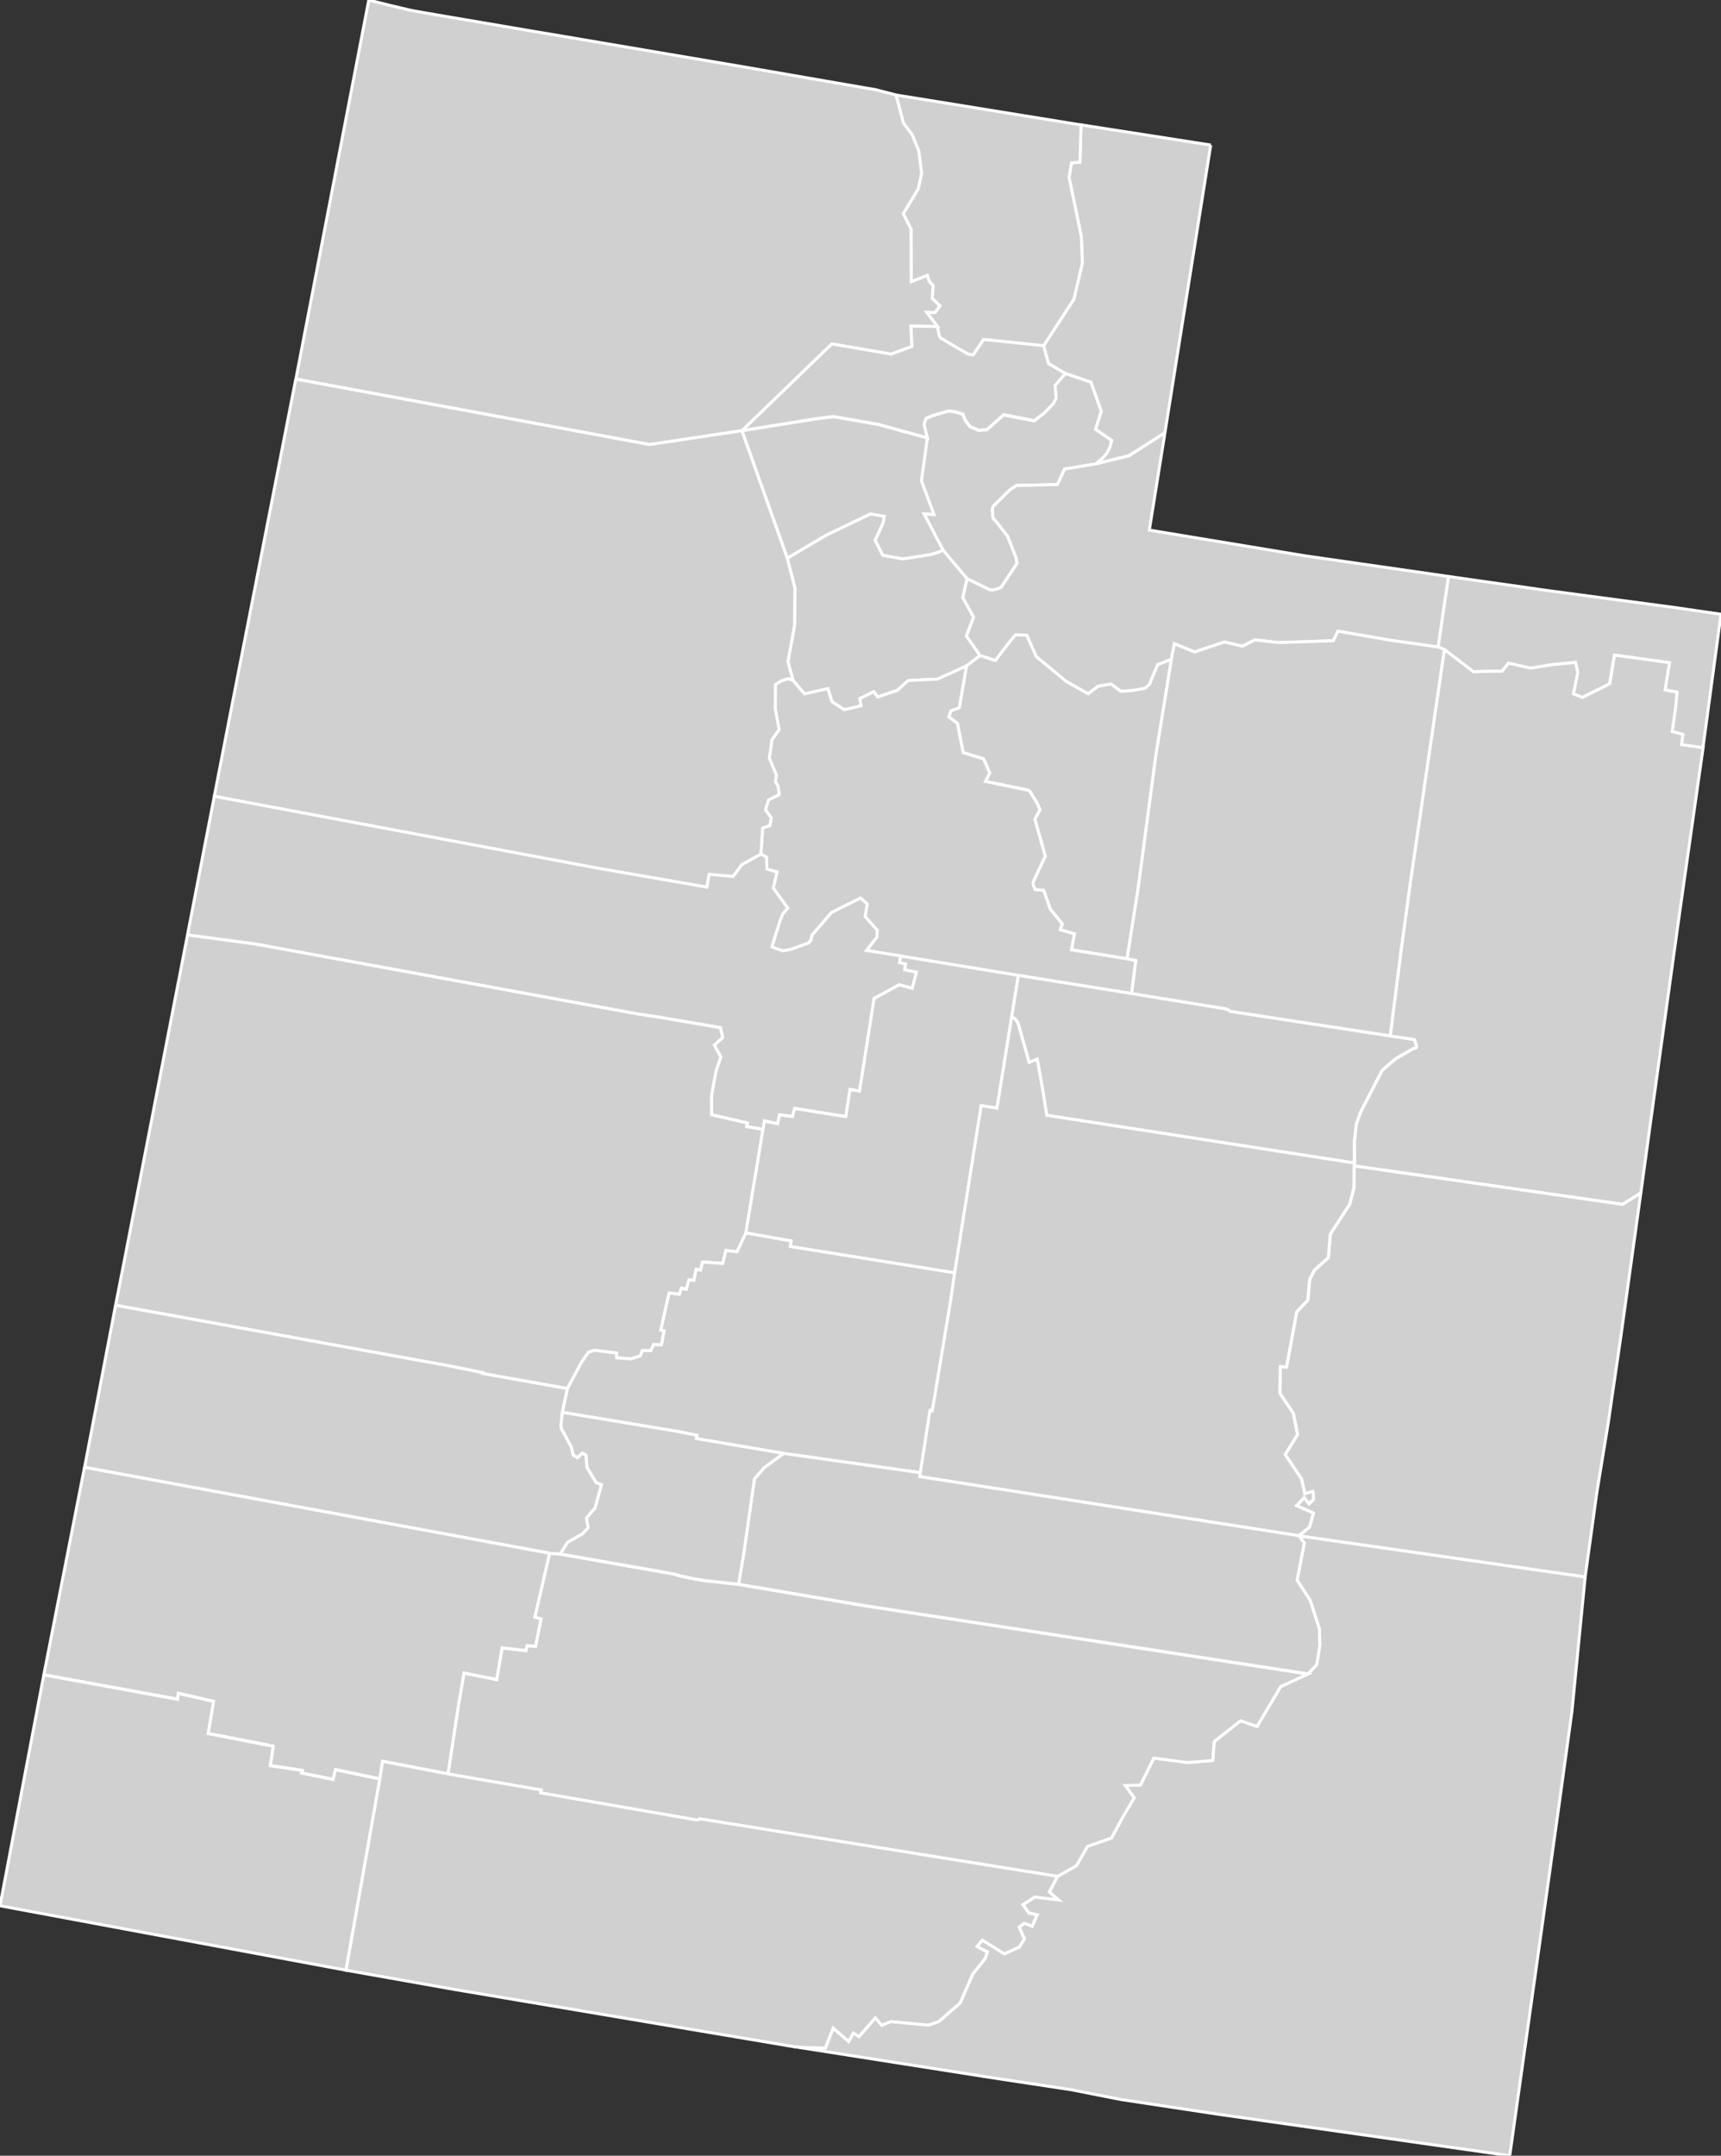 <svg xmlns:dc="http://purl.org/dc/elements/1.1/" xmlns:cc="http://creativecommons.org/ns#" xmlns:rdf="http://www.w3.org/1999/02/22-rdf-syntax-ns#" xmlns:svg="http://www.w3.org/2000/svg" xmlns="http://www.w3.org/2000/svg" xmlns:sodipodi="http://sodipodi.sourceforge.net/DTD/sodipodi-0.dtd" xmlns:inkscape="http://www.inkscape.org/namespaces/inkscape" width="102.632" height="128.478" version="1.0" id="svg2" inkscape:version="0.91 r13725" sodipodi:docname="USA counties.svg">
  <rect width="100%" height="100%" fill="#333333" stroke="none"/>
  <defs id="defs9439"/>
  <sodipodi:namedview pagecolor="#ffffff" bordercolor="#666666" borderopacity="1" objecttolerance="10" gridtolerance="10" guidetolerance="10" inkscape:pageopacity="0" inkscape:pageshadow="2" inkscape:window-width="798" inkscape:window-height="828" id="namedview9437" showgrid="false" showguides="true" inkscape:zoom="0.64950808" inkscape:cx="494.98999" inkscape:cy="313.535" inkscape:window-x="-7" inkscape:window-y="0" inkscape:window-maximized="0" inkscape:current-layer="svg2"/>
  <style id="style6">
  /*
   * Below are Cascading Style Sheet (CSS) definitions in use in this file,
   * which allow easily changing how counties are displayed.
   *
   *
   * For the U.S. Census county codes (FIPS codes) used in this file to identify individual counties, see this link:
   * https://www2.census.gov/geo/docs/reference/codes/files/national_county.txt
   *
   * The county codes used in this file combine the 2-digit state code, which is in the second column of the file
   * linked above, and the 3-digit county code, which is in the third column of the file linked above. Each value
   * for the "id" attribute for each county is in the following form: "c[state_code][county-code]". For example,
   * for Loving Country in Texas, the state code is "48" and the county code is "301", so the id name for the
   * county is "c48301".
   *
   * County codes used in this file can also be found on Wikimedia Commons at this link:
   * https://commons.wikimedia.org/wiki/File_talk:Usa_counties_large.svg/county_codes
   *
   * Examples:
   *
   * To color two counties red (in this case Loving County and Dallas County in Texas) simply
   * go to the CSS insertion point and add:
   *
   * #c48301, #c48113 {fill:red}
   *
   * To color an entire state's counties (in the case New Mexico, with "35" being the state code) a green,
   * go to the CSS insertion point and add:
   *
   * path[id*='c35'] {fill:#34A853}
   *
   */
  #counties {fill:#d0d0d0;stroke:#000;stroke-width:.178;} 
  #borders {fill:none;stroke:#221e1f;stroke-width:.891;} 
  #separator {fill:none;stroke:#a9a9a9;stroke-width:2.318;}
 </style>
  <g id="counties" transform="translate(-196.148,-190.727)" style="fill:#d0d0d0;stroke:#ffffff;stroke-width:0.178">
    <path id="c49037" d="m 290.68,284.71 -0.788,8.01 -0.861,6.237 -1.276,9.094 -1.574,11.154 -17.253,-2.452 -5.955,-0.9 -2.94,-0.58 -4.605,-0.697 -11.933,-1.872 0.554,0.05 1.326,0.03 0.463,-1.189 0.921,0.797 0.285,-0.502 0.336,0.211 0.972,-1.113 0.386,0.44 0.539,-0.222 2.245,0.211 0.61,-0.209 1.278,-1.109 0.754,-1.725 0.729,-0.91 0.143,-0.401 -0.62,-0.329 0.322,-0.38 1.315,0.817 0.883,-0.406 0.307,-0.484 -0.313,-0.695 0.298,-0.237 0.476,0.171 0.298,-0.67 -0.491,-0.109 -0.358,-0.492 0.711,-0.467 1.399,0.17 -0.537,-0.467 0.494,-0.932 1.128,-0.642 0.652,-1.144 1.437,-0.506 0.643,-1.193 0.705,-1.197 -0.525,-0.738 0.903,-0.024 0.797,-1.611 2.013,0.266 1.505,-0.121 0.078,-1.125 1.583,-1.246 0.978,0.342 1.401,-2.37 1.631,-0.756 0.522,-0.547 0.184,-1.155 -0.023,-0.972 -0.554,-1.715 -0.777,-1.192 0.43,-2.219 -0.328,-0.434 17.075,2.452" inkscape:connector-curvature="0" style="stroke:#ffffff">
      <title id="title8347">San Juan, UT</title>
    </path>
    <path id="c49017" d="m 228.92,283.3 0.628,0.05 6.773,1.188 0.426,0.128 0.868,0.178 0.633,0.1 1.938,0.212 7.584,1.284 5.063,0.773 21.311,3.284 -1.631,0.756 -1.401,2.37 -0.978,-0.342 -1.583,1.246 -0.078,1.125 -1.505,0.121 -2.013,-0.266 -0.797,1.611 -0.903,0.024 0.525,0.738 -0.705,1.197 -0.643,1.193 -1.437,0.506 -0.652,1.144 -1.128,0.642 -21.343,-3.43 -0.089,0.06 -0.153,0 -9.239,-1.607 0.034,-0.17 -5.563,-0.956 0.651,-4.248 0.305,-1.764 1.95,0.386 0.325,-1.886 1.414,0.164 0.078,-0.296 0.497,0.04 0.33,-1.627 -0.371,-0.102 0.88,-3.811" inkscape:connector-curvature="0" style="stroke:#ffffff">
      <title id="title8350">Garfield, UT</title>
    </path>
    <path id="c49029" d="m 259.68,212.98 1.526,0.521 0.62,1.736 -0.341,1.075 0.96,0.661 -0.105,0.419 -0.169,0.321 -0.209,0.265 -0.449,0.392 -1.881,0.312 -0.427,0.922 -2.426,0.059 -0.33,0.2 -0.298,0.276 -0.786,0.777 -0.034,0.147 0.018,0.483 0.055,0.119 0.096,0.08 0.731,0.933 0.508,1.285 0.055,0.346 -0.94,1.414 -0.25,0.112 -0.289,0.06 -0.153,-0.02 -1.35,-0.657 -1.43,-1.698 -1.137,-2.161 0.588,0.034 -0.745,-2.004 0.353,-2.553 -0.2,-0.797 0.112,-0.359 0.376,-0.167 0.973,-0.284 0.41,0.05 0.458,0.145 0.119,0.33 0.298,0.401 0.513,0.226 0.499,-0.04 0.996,-0.885 1.824,0.356 0.594,-0.46 0.538,-0.553 0.169,-0.339 -0.063,-0.749 0.617,-0.72" inkscape:connector-curvature="0" style="stroke:#ffffff">
      <title id="title8353">Morgan, UT</title>
    </path>
    <path id="c49011" d="m 251.45,216.83 -0.353,2.553 0.745,2.004 -0.588,-0.034 1.137,2.161 -0.282,0.13 -0.474,0.136 -1.631,0.257 -0.788,-0.136 -0.424,-0.08 -0.455,-0.894 0.47,-1.026 0.073,-0.403 -0.82,-0.137 -2.61,1.248 -2.346,1.388 -2.708,-7.6 4.363,-0.699 1.093,-0.139 2.676,0.465 2.924,0.805" inkscape:connector-curvature="0" style="stroke:#ffffff">
      <title id="title8356">Davis, UT</title>
    </path>
    <path id="c49057" d="m 258.39,211.32 0.291,1.07 1.004,0.586 -0.617,0.72 0.063,0.749 -0.169,0.339 -0.538,0.553 -0.594,0.46 -1.824,-0.356 -0.996,0.885 -0.499,0.04 -0.513,-0.226 -0.298,-0.401 -0.119,-0.33 -0.458,-0.145 -0.41,-0.05 -0.973,0.284 -0.376,0.167 -0.112,0.359 0.2,0.797 -2.924,-0.805 -2.676,-0.465 -1.093,0.139 -4.363,0.699 5.359,-5.174 3.543,0.608 1.23,-0.456 -0.06,-1.215 1.595,0.033 0.096,0.522 0.089,0.159 1.655,0.964 0.282,0.04 0.628,-0.924 3.581,0.375" inkscape:connector-curvature="0" style="stroke:#ffffff">
      <title id="title8359">Weber, UT</title>
    </path>
    <path id="c49033" d="m 268.35,199.37 -2.731,17.143 -2.142,1.373 -1.964,0.482 0.449,-0.392 0.209,-0.265 0.169,-0.321 0.105,-0.419 -0.96,-0.661 0.341,-1.075 -0.62,-1.736 -1.526,-0.521 -1.004,-0.586 -0.291,-1.07 1.801,-2.762 0.509,-2.165 -0.063,-1.565 -0.732,-3.546 0.15,-0.858 0.502,-0.038 0.062,-2.221 7.738,1.205" inkscape:connector-curvature="0" style="stroke:#ffffff">
      <title id="title8362">Rich, UT</title>
    </path>
    <path id="c49005" d="m 249.58,196.39 0.918,0.146 10.116,1.637 -0.062,2.221 -0.502,0.038 -0.15,0.858 0.732,3.546 0.063,1.565 -0.509,2.165 -1.801,2.762 -3.581,-0.375 -0.628,0.924 -0.282,-0.04 -1.655,-0.964 -0.089,-0.159 -0.096,-0.522 -0.646,-0.85 0.489,0.017 0.303,-0.406 -0.461,-0.427 0.049,-0.775 -0.245,-0.268 -0.092,-0.339 -0.966,0.377 -0.011,-3.13 -0.465,-0.926 0.895,-1.489 0.201,-0.915 -0.169,-1.328 -0.401,-0.986 -0.515,-0.676 -0.442,-1.681" inkscape:connector-curvature="0" style="stroke:#ffffff">
      <title id="title8365">Cache, UT</title>
    </path>
    <path id="c49003" d="m 218.14,190.73 1.118,0.282 1.343,0.32 0.2,0.04 1.43,0.249 0.531,0.09 5.584,0.95 0.49,0.08 6.734,1.139 4.894,0.828 4.331,0.748 3.551,0.614 0.009,0 1.228,0.317 0.442,1.681 0.515,0.676 0.401,0.986 0.169,1.328 -0.201,0.915 -0.895,1.489 0.465,0.926 0.011,3.13 0.966,-0.377 0.092,0.339 0.245,0.268 -0.049,0.775 0.461,0.427 -0.303,0.406 -0.489,-0.017 0.646,0.85 -1.595,-0.033 0.06,1.215 -1.23,0.456 -3.543,-0.608 -5.359,5.174 -5.505,0.826 -21.093,-3.903 4.347,-22.589" inkscape:connector-curvature="0" style="stroke:#ffffff">
      <title id="title8368">Box Elder, UT</title>
    </path>
    <path id="c49009" d="m 298.78,227.33 -1.077,7.964 -1.287,-0.185 0.081,-0.613 -0.635,-0.166 0.21,-1.501 0.078,-0.847 -0.716,-0.134 0.268,-1.625 -3.28,-0.451 -0.285,1.708 -1.629,0.815 -0.541,-0.214 0.264,-1.273 -0.138,-0.602 -1.374,0.135 -1.306,0.209 -1.306,-0.298 -0.39,0.477 -1.12,0.015 -0.588,0.02 -1.728,-1.324 -0.376,-0.154 0.617,-4.202 0.018,0 2.466,0.353 2.394,0.337 0.669,0.1 8.018,1.07 2.694,0.392" inkscape:connector-curvature="0" style="stroke:#ffffff">
      <title id="title8371">Daggett, UT</title>
    </path>
    <path id="c49035" d="m 243.1,224 2.346,-1.388 2.61,-1.248 0.82,0.137 -0.073,0.403 -0.47,1.026 0.455,0.894 0.424,0.08 0.788,0.136 1.631,-0.257 0.474,-0.136 0.282,-0.13 1.43,1.698 -0.249,1.134 0.642,1.159 -0.427,1.121 0.82,1.172 -0.818,0.62 -1.736,0.787 -0.702,0.023 -1.037,0.061 -0.646,0.582 -1.168,0.396 -0.237,-0.316 -0.833,0.41 0.08,0.429 -1.002,0.237 -0.734,-0.479 -0.249,-0.777 -1.393,0.309 -0.692,-0.818 -0.296,-1.103 0.392,-2.16 0.021,-2.239 -0.454,-1.764" inkscape:connector-curvature="0" style="stroke:#ffffff">
      <title id="title8374">Salt Lake, UT</title>
    </path>
    <path id="c49043" d="m 265.62,216.52 -0.932,5.801 9.296,1.535 7.731,1.109 0.811,0.121 -0.617,4.202 -2.861,-0.403 -3.111,-0.539 -0.271,0.57 -3.273,0.11 -1.407,-0.16 -0.748,0.375 -1.073,-0.247 -1.776,0.591 -1.208,-0.491 -0.175,0.933 -0.818,0.318 -0.493,1.184 -0.264,0.225 -0.779,0.137 -0.653,0.048 -0.599,-0.439 -0.761,0.129 -0.599,0.454 -1.319,-0.747 -1.776,-1.471 -0.565,-1.276 -0.671,-0.022 -0.528,0.648 -0.672,0.883 -0.907,-0.293 -0.82,-1.172 0.427,-1.121 -0.642,-1.159 0.249,-1.134 1.35,0.657 0.153,0.02 0.289,-0.06 0.25,-0.112 0.94,-1.414 -0.055,-0.346 -0.508,-1.285 -0.731,-0.933 -0.096,-0.08 -0.055,-0.119 -0.018,-0.483 0.034,-0.147 0.786,-0.777 0.298,-0.276 0.33,-0.2 2.426,-0.059 0.427,-0.922 1.881,-0.312 1.964,-0.482 2.142,-1.373" inkscape:connector-curvature="0" style="stroke:#ffffff">
      <title id="title8377">Summit, UT</title>
    </path>
    <path id="c49051" d="m 254.6,229.8 0.907,0.293 0.672,-0.883 0.528,-0.648 0.671,0.022 0.565,1.276 1.776,1.471 1.319,0.747 0.599,-0.454 0.761,-0.129 0.599,0.439 0.653,-0.048 0.779,-0.137 0.264,-0.225 0.493,-1.184 0.818,-0.318 -0.916,5.649 -1.068,8.006 -0.66,4.191 -3.311,-0.537 0.173,-0.947 -0.846,-0.255 0.12,-0.346 -0.717,-0.883 -0.391,-1.114 -0.499,-0.04 -0.112,-0.241 -0.025,-0.192 0.731,-1.567 -0.618,-2.197 0.306,-0.567 -0.194,-0.417 -0.417,-0.683 -0.036,-0.03 -0.036,-0.03 -2.572,-0.527 0.253,-0.5 -0.355,-0.839 -1.225,-0.377 -0.344,-1.743 -0.517,-0.388 0.135,-0.369 0.494,-0.178 0.426,-2.487 0.818,-0.62" inkscape:connector-curvature="0" style="stroke:#ffffff">
      <title id="title8380">Wasatch, UT</title>
    </path>
    <path id="c49049" d="m 253.78,230.42 -0.426,2.487 -0.494,0.178 -0.135,0.369 0.517,0.388 0.344,1.743 1.225,0.377 0.355,0.839 -0.253,0.5 2.572,0.527 0.036,0.03 0.036,0.03 0.417,0.683 0.194,0.417 -0.306,0.567 0.618,2.197 -0.731,1.567 0.025,0.192 0.112,0.241 0.499,0.04 0.391,1.114 0.717,0.883 -0.12,0.346 0.846,0.255 -0.173,0.947 3.311,0.537 0.523,0.095 -0.25,1.973 -6.75,-1.08 -7.032,-1.154 -2.034,-0.329 0.621,-0.798 0.018,-0.413 -0.724,-0.808 0.128,-0.749 -0.394,-0.353 -1.728,0.854 -1.173,1.364 -0.048,0.275 -0.152,0.183 -1.063,0.387 -0.465,0.08 -0.467,-0.147 -0.191,-0.103 0.497,-1.59 0.153,-0.369 0.289,-0.339 -0.861,-1.195 0.224,-0.959 -0.599,-0.163 -0.034,-0.728 -0.323,-0.17 0.103,-1.563 0.426,-0.138 0.088,-0.47 -0.346,-0.47 0.18,-0.595 0.641,-0.318 -0.083,-0.529 -0.149,-0.239 0.061,-0.391 -0.42,-1.002 0.16,-1.113 0.424,-0.6 -0.235,-1.258 0.015,-1.429 0.334,-0.206 0.419,-0.143 0.289,0.09 0.692,0.818 1.393,-0.309 0.249,0.777 0.734,0.479 1.002,-0.237 -0.08,-0.429 0.833,-0.41 0.237,0.316 1.168,-0.396 0.646,-0.582 1.037,-0.061 0.702,-0.023 1.736,-0.787" inkscape:connector-curvature="0" style="stroke:#ffffff">
      <title id="title8383">Utah, UT</title>
    </path>
    <path id="c49045" d="m 213.79,213.32 21.093,3.903 5.505,-0.826 2.708,7.6 0.454,1.764 -0.021,2.239 -0.392,2.16 0.296,1.103 -0.289,-0.09 -0.419,0.143 -0.334,0.206 -0.015,1.429 0.235,1.258 -0.424,0.6 -0.16,1.113 0.42,1.002 -0.061,0.391 0.149,0.239 0.083,0.529 -0.641,0.318 -0.18,0.595 0.346,0.47 -0.088,0.47 -0.426,0.138 -0.103,1.563 -1.129,0.623 -0.535,0.709 -1.425,-0.126 -0.133,0.763 -6.573,-1.141 -22.805,-4.274 0.932,-4.799 3.929,-20.07" inkscape:connector-curvature="0" style="stroke:#ffffff">
      <title id="title8386">Tooele, UT</title>
    </path>
    <path id="c49023" d="m 241.53,241.63 0.323,0.17 0.034,0.728 0.599,0.163 -0.224,0.959 0.861,1.195 -0.289,0.339 -0.153,0.369 -0.497,1.59 0.191,0.103 0.467,0.147 0.465,-0.08 1.063,-0.387 0.152,-0.183 0.048,-0.275 1.173,-1.364 1.728,-0.854 0.394,0.353 -0.128,0.749 0.724,0.808 -0.018,0.413 -0.621,0.798 2.034,0.329 -0.051,0.394 0.353,0.077 -0.05,0.346 0.698,0.145 -0.25,0.963 -0.788,-0.206 -1.487,0.811 -0.87,5.523 -0.568,-0.096 -0.249,1.614 -3.054,-0.485 -0.133,0.487 -0.767,-0.112 -0.115,0.539 -0.784,-0.165 -0.089,0.504 -0.981,-0.176 0.048,-0.209 -2.136,-0.49 -0.009,-1.136 0.28,-1.502 0.28,-0.798 -0.388,-0.722 0.493,-0.441 -0.039,-0.224 -0.097,-0.369 -3.751,-0.64 -1.189,-0.178 -22.773,-4.163 -4.06,-0.546 1.599,-8.26 22.805,4.274 6.573,1.141 0.133,-0.763 1.425,0.126 0.535,-0.709 1.129,-0.623" inkscape:connector-curvature="0" style="stroke:#ffffff">
      <title id="title8389">Juab, UT</title>
    </path>
    <path id="c49027" d="m 207.33,246.45 4.06,0.546 22.773,4.163 1.189,0.178 3.751,0.64 0.097,0.369 0.039,0.224 -0.493,0.441 0.388,0.722 -0.28,0.798 -0.28,1.502 0.009,1.136 2.136,0.49 -0.048,0.209 0.981,0.176 -1.02,6.158 -0.532,1.131 -0.663,-0.079 -0.189,0.773 -1.205,-0.084 -0.118,0.479 -0.264,-0.046 -0.132,0.654 -0.293,-0.032 -0.162,0.566 -0.293,-0.061 -0.112,0.36 -0.622,-0.077 -0.491,2.212 0.194,0.039 -0.156,0.841 -0.462,-0.019 -0.17,0.36 -0.507,0.005 -0.127,0.312 -0.565,0.18 -0.842,-0.068 -0.004,-0.279 -1.31,-0.169 -0.36,0.112 -0.426,0.612 -0.836,1.558 -5.054,-0.898 0.007,-0.05 -2.041,-0.411 -19.856,-3.607 0.467,-2.38 3.824,-19.694" inkscape:connector-curvature="0" style="stroke:#ffffff">
      <title id="title8392">Millard, UT</title>
    </path>
    <path id="c49041" d="m 253.09,266.58 -0.275,1.87 -1.061,6.366 -0.136,-0.03 -0.579,3.712 -8.155,-1.149 -5.208,-0.884 0.032,-0.192 -1.109,-0.225 -6.919,-1.148 0.307,-1.416 0.836,-1.558 0.426,-0.612 0.36,-0.112 1.31,0.169 0.004,0.279 0.842,0.068 0.565,-0.18 0.127,-0.312 0.507,-0.005 0.17,-0.36 0.462,0.019 0.156,-0.841 -0.194,-0.039 0.491,-2.212 0.622,0.077 0.112,-0.36 0.293,0.061 0.162,-0.566 0.293,0.032 0.132,-0.654 0.264,0.046 0.118,-0.479 1.205,0.084 0.189,-0.773 0.663,0.079 0.532,-1.131 2.704,0.48 -0.048,0.331 9.799,1.568" inkscape:connector-curvature="0" style="stroke:#ffffff">
      <title id="title8395">Sevier, UT</title>
    </path>
    <path id="c49039" d="m 256.88,248.86 -1.276,7.917 -0.941,-0.151 -1.581,9.956 -9.799,-1.568 0.048,-0.331 -2.704,-0.48 1.02,-6.158 0.089,-0.504 0.784,0.165 0.115,-0.539 0.767,0.112 0.133,-0.487 3.054,0.485 0.249,-1.614 0.568,0.096 0.87,-5.523 1.487,-0.811 0.788,0.206 0.25,-0.963 -0.698,-0.145 0.05,-0.346 -0.353,-0.077 0.05,-0.394 7.032,1.154" inkscape:connector-curvature="0" style="stroke:#ffffff">
      <title id="title8398">Sanpete, UT</title>
    </path>
    <path id="c49007" d="m 256.88,248.86 6.75,1.08 5.546,0.899 0.225,0.07 0.095,0.09 9.556,1.465 1.437,0.218 0.112,0.31 0.009,0.162 -0.08,0.06 -0.073,-0.01 -1.1,0.633 -0.788,0.685 -1.285,2.487 -0.257,0.727 -0.112,1.036 0.007,1.269 -18.353,-2.845 -0.257,-1.63 -0.312,-1.716 -0.478,0.192 -0.68,-2.382 -0.184,-0.232 -0.178,-0.09 0.401,-2.485" inkscape:connector-curvature="0" style="stroke:#ffffff">
      <title id="title8401">Carbon, UT</title>
    </path>
    <path id="c49013" d="m 281.91,229.28 0.376,0.154 -2.04,13.972 -0.54,3.953 -0.649,5.104 -9.556,-1.465 -0.095,-0.09 -0.225,-0.07 -5.546,-0.899 0.25,-1.973 -0.523,-0.095 0.66,-4.191 1.068,-8.006 0.916,-5.649 0.175,-0.933 1.208,0.491 1.776,-0.591 1.073,0.247 0.748,-0.375 1.407,0.16 3.273,-0.11 0.271,-0.57 3.111,0.539 2.861,0.403" inkscape:connector-curvature="0" style="stroke:#ffffff">
      <title id="title8404">Duchesne, UT</title>
    </path>
    <path id="c49047" d="m 282.29,229.44 1.728,1.324 0.588,-0.02 1.12,-0.015 0.39,-0.477 1.306,0.298 1.306,-0.209 1.374,-0.135 0.138,0.602 -0.264,1.273 0.541,0.214 1.629,-0.815 0.285,-1.708 3.28,0.451 -0.268,1.625 0.716,0.134 -0.078,0.847 -0.21,1.501 0.635,0.166 -0.081,0.613 1.287,0.185 -1.407,9.883 -1.792,12.906 -0.513,3.737 -1.086,0.681 -16.007,-2.289 0.023,-0.168 -0.007,-1.269 0.112,-1.036 0.257,-0.727 1.285,-2.487 0.788,-0.685 1.1,-0.633 0.073,0.01 0.08,-0.06 -0.009,-0.162 -0.112,-0.31 -1.437,-0.218 0.649,-5.104 0.54,-3.953 2.04,-13.972" inkscape:connector-curvature="0" style="stroke:#ffffff">
      <title id="title8407">Uintah, UT</title>
    </path>
    <path id="c49019" d="m 294,261.82 -1.191,8.556 -0.61,4.172 -0.128,0.884 -0.692,4.227 -0.699,5.048 -17.075,-2.452 0.635,-0.499 0.241,-0.843 -1.003,-0.446 0.453,-0.482 0.284,0.368 0.266,-0.254 0,-0.272 -0.041,-0.209 -0.474,0.136 -0.198,-0.884 -0.973,-1.446 0.738,-1.2 -0.257,-1.271 -0.803,-1.191 0.035,-1.585 0.366,0.032 0.61,-3.3 0.66,-0.689 0.111,-1.235 0.282,-0.555 0.833,-0.74 0.118,-1.413 1.154,-1.774 0.257,-1.001 0.009,-1.285 16.007,2.289 1.086,-0.681" inkscape:connector-curvature="0" style="stroke:#ffffff">
      <title id="title8410">Grand, UT</title>
    </path>
    <path id="c49015" d="m 256.48,251.34 0.178,0.09 0.184,0.232 0.68,2.382 0.478,-0.192 0.312,1.716 0.257,1.63 18.353,2.845 -0.023,0.168 -0.009,1.285 -0.257,1.001 -1.154,1.774 -0.118,1.413 -0.833,0.74 -0.282,0.555 -0.111,1.235 -0.66,0.689 -0.61,3.3 -0.366,-0.032 -0.035,1.585 0.803,1.191 0.257,1.271 -0.738,1.2 0.973,1.446 0.198,0.884 0.474,-0.136 0.041,0.209 0,0.272 -0.266,0.254 -0.284,-0.368 -0.453,0.482 1.003,0.446 -0.241,0.843 -0.635,0.499 -22.605,-3.519 0.039,-0.235 0.579,-3.712 0.136,0.03 1.061,-6.366 0.275,-1.871 1.581,-9.955 0.941,0.151 0.875,-5.432" inkscape:connector-curvature="0" style="stroke:#ffffff">
      <title id="title8413">Emery, UT</title>
    </path>
    <path id="c49055" d="m 242.88,277.35 8.155,1.149 -0.039,0.235 22.605,3.519 0.328,0.434 -0.43,2.219 0.777,1.192 0.554,1.715 0.023,0.972 -0.184,1.155 -0.522,0.547 -21.311,-3.284 -5.063,-0.773 -7.584,-1.284 0.321,-1.892 0.628,-4.386 0.569,-0.666 1.175,-0.853" inkscape:connector-curvature="0" style="stroke:#ffffff">
      <title id="title8416">Wayne, UT</title>
    </path>
    <path id="c49031" d="m 229.68,274.9 6.919,1.148 1.109,0.225 -0.032,0.192 5.208,0.884 -1.175,0.853 -0.569,0.666 -0.628,4.386 -0.321,1.892 -1.938,-0.212 -0.633,-0.1 -0.868,-0.178 -0.426,-0.128 -6.773,-1.188 0.438,-0.698 0.9,-0.513 0.322,-0.352 -0.093,-0.583 0.517,-0.61 0.378,-1.38 -0.317,-0.114 -0.552,-0.917 -0.054,-0.725 -0.218,-0.12 -0.283,0.272 -0.267,-0.153 -0.103,-0.479 -0.605,-1.118 -0.018,-0.201 0.08,-0.754" inkscape:connector-curvature="0" style="stroke:#ffffff">
      <title id="title8419">Piute, UT</title>
    </path>
    <path id="c49001" d="m 203.04,268.52 19.856,3.607 2.041,0.411 -0.007,0.05 5.054,0.898 -0.307,1.416 -0.08,0.754 0.018,0.201 0.605,1.118 0.103,0.479 0.267,0.153 0.283,-0.272 0.218,0.12 0.054,0.725 0.552,0.917 0.317,0.114 -0.378,1.38 -0.517,0.61 0.093,0.583 -0.322,0.352 -0.9,0.513 -0.438,0.698 -0.628,-0.05 -27.731,-5.12 1.847,-9.658" inkscape:connector-curvature="0" style="stroke:#ffffff">
      <title id="title8422">Beaver, UT</title>
    </path>
    <path id="c49021" d="m 201.19,278.18 27.731,5.12 -0.88,3.811 0.371,0.102 -0.33,1.627 -0.497,-0.04 -0.078,0.296 -1.414,-0.164 -0.325,1.886 -1.95,-0.386 -0.305,1.764 -0.651,4.248 -3.899,-0.752 -0.161,1.05 -2.643,-0.553 -0.147,0.581 -1.883,-0.38 0.046,-0.153 -1.905,-0.289 0.17,-1.159 -3.875,-0.753 0.32,-1.915 -2.096,-0.481 -0.047,0.352 -7.979,-1.455 2.426,-12.367" inkscape:connector-curvature="0" style="stroke:#ffffff">
      <title id="title8425">Iron, UT</title>
    </path>
    <path id="c49053" d="m 198.76,290.55 7.979,1.455 0.047,-0.352 2.096,0.481 -0.32,1.915 3.875,0.753 -0.17,1.159 1.905,0.289 -0.046,0.153 1.883,0.38 0.147,-0.581 2.643,0.553 -2.016,11.394 -20.635,-3.84 2.612,-13.757" inkscape:connector-curvature="0" style="stroke:#ffffff">
      <title id="title8428">Washington, UT</title>
    </path>
    <path id="c49025" d="m 218.8,296.75 0.161,-1.05 3.899,0.752 5.563,0.956 -0.034,0.17 9.239,1.607 0.153,0 0.089,-0.06 21.343,3.431 -0.494,0.932 0.537,0.467 -1.399,-0.17 -0.711,0.467 0.358,0.492 0.491,0.109 -0.298,0.67 -0.476,-0.171 -0.298,0.237 0.313,0.695 -0.307,0.484 -0.883,0.406 -1.315,-0.817 -0.322,0.38 0.62,0.329 -0.143,0.401 -0.729,0.91 -0.754,1.725 -1.278,1.109 -0.61,0.209 -2.245,-0.211 -0.539,0.222 -0.386,-0.44 -0.972,1.113 -0.336,-0.211 -0.285,0.502 -0.921,-0.797 -0.463,1.189 -1.326,-0.03 -0.554,-0.05 -20.257,-3.414 -6.445,-1.143 2.016,-11.394" inkscape:connector-curvature="0" style="stroke:#ffffff">
      <title id="title8431">Kane, UT</title>
    </path>
    </g>
  </svg>
